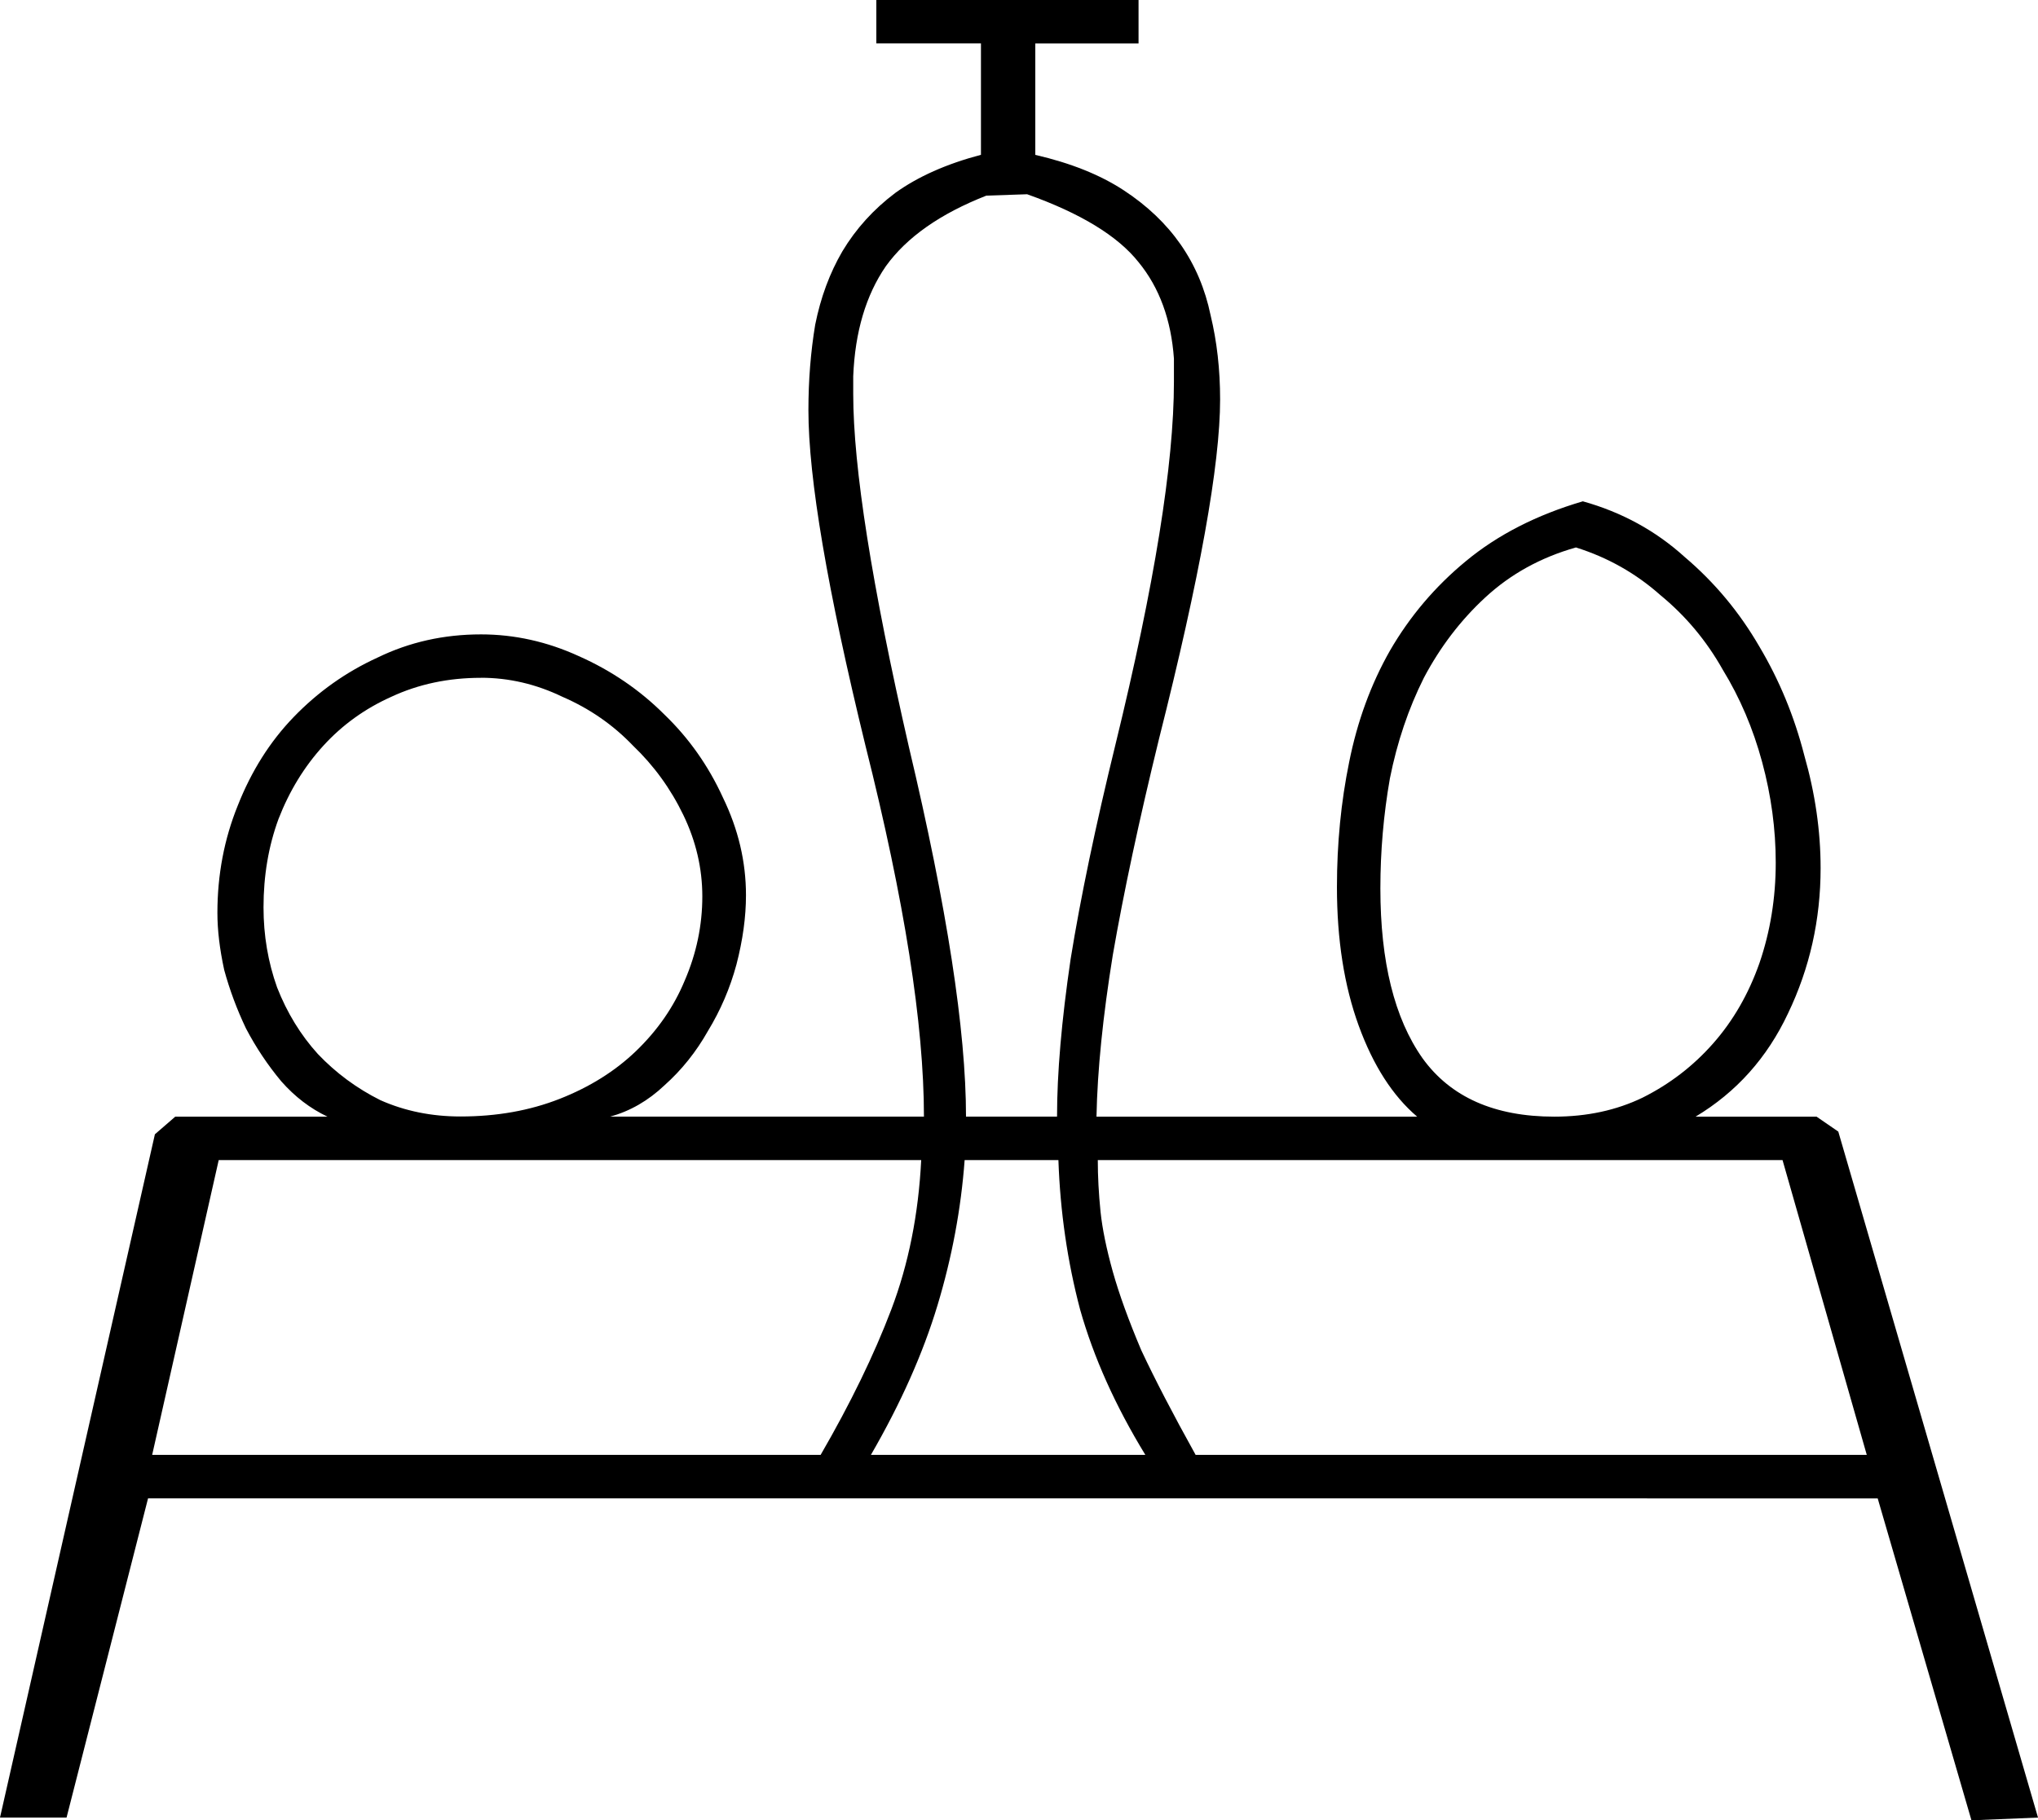 <?xml version="1.0" encoding="UTF-8" standalone="no"?>
<!-- Created with Inkscape (http://www.inkscape.org/) -->

<svg
   xmlns:dc="http://purl.org/dc/elements/1.1/"
   xmlns:cc="http://creativecommons.org/ns#"
   xmlns:rdf="http://www.w3.org/1999/02/22-rdf-syntax-ns#"
   xmlns:svg="http://www.w3.org/2000/svg"
   xmlns="http://www.w3.org/2000/svg"
   xmlns:sodipodi="http://sodipodi.sourceforge.net/DTD/sodipodi-0.dtd"
   xmlns:inkscape="http://www.inkscape.org/namespaces/inkscape"
   width="37.207mm"
   height="33.238mm"
   viewBox="0 0 37.207 33.238"
   version="1.1"
   id="svg12043"
   inkscape:version="0.92.4 (5da689c313, 2019-01-14)"
   sodipodi:docname="R3.svg">
  <defs
     id="defs12037" />
  <sodipodi:namedview
     id="base"
     pagecolor="#ffffff"
     bordercolor="#666666"
     borderopacity="1.0"
     inkscape:pageopacity="0.0"
     inkscape:pageshadow="2"
     inkscape:zoom="0.35"
     inkscape:cx="-368.97321"
     inkscape:cy="-382.66965"
     inkscape:document-units="mm"
     inkscape:current-layer="layer1"
     showgrid="false"
     fit-margin-top="0"
     fit-margin-left="0"
     fit-margin-right="0"
     fit-margin-bottom="0"
     inkscape:window-width="1920"
     inkscape:window-height="1017"
     inkscape:window-x="-8"
     inkscape:window-y="-8"
     inkscape:window-maximized="1" />
  <g
     inkscape:label="Layer 1"
     inkscape:groupmode="layer"
     id="layer1"
     transform="translate(-10.312,-14.347)">
    <g
       aria-label="𓊲"
       style="font-style:normal;font-variant:normal;font-weight:normal;font-stretch:normal;font-size:50.8px;line-height:1.25;font-family:sans-serif;-inkscape-font-specification:'sans-serif, Normal';font-variant-ligatures:normal;font-variant-caps:normal;font-variant-numeric:normal;font-feature-settings:normal;text-align:start;letter-spacing:0px;word-spacing:0px;writing-mode:lr-tb;text-anchor:start;fill:#000000;fill-opacity:1;stroke:none;stroke-width:0.265"
       id="text12590">
      <path
         d="m 31.098,14.347 v 0.794 h -1.885 v 2.034 q 0.967,0.223 1.612,0.645 0.645,0.422 1.042,0.992 0.397,0.571 0.546,1.29 0.174,0.719 0.174,1.538 0,1.786 -1.116,6.201 -0.546,2.232 -0.843,3.944 -0.273,1.687 -0.298,2.952 h 5.854 q -0.67,-0.571 -1.067,-1.662 -0.397,-1.091 -0.397,-2.53 0,-1.191 0.223,-2.282 0.223,-1.116 0.744,-2.034 0.546,-0.943 1.389,-1.637 0.868,-0.719 2.133,-1.091 1.067,0.298 1.86,1.017 0.819,0.695 1.364,1.637 0.546,0.918 0.819,1.984 0.298,1.042 0.298,2.059 0,1.414 -0.595,2.654 -0.571,1.215 -1.687,1.885 h 2.208 l 0.397,0.273 3.646,12.526 -1.215,0.05 -1.712,-5.879 H 13.015 l -1.488,5.829 h -1.215 l 2.828,-12.477 0.372,-0.322 h 2.778 q -0.471,-0.223 -0.843,-0.645 -0.372,-0.446 -0.645,-0.967 -0.248,-0.521 -0.397,-1.067 -0.124,-0.571 -0.124,-1.042 0,-1.042 0.372,-1.96 0.372,-0.943 1.017,-1.612 0.67,-0.695 1.538,-1.091 0.868,-0.422 1.885,-0.422 0.918,0 1.786,0.397 0.893,0.397 1.563,1.067 0.67,0.645 1.067,1.513 0.422,0.868 0.422,1.786 0,0.595 -0.174,1.265 -0.174,0.645 -0.521,1.215 -0.322,0.571 -0.794,0.992 -0.446,0.422 -0.992,0.571 h 5.73 q 0,-2.53 -1.067,-6.772 -1.042,-4.266 -1.042,-6.127 0,-0.819 0.124,-1.563 0.149,-0.744 0.496,-1.339 0.372,-0.62 0.967,-1.067 0.62,-0.446 1.563,-0.695 v -2.034 h -1.91 v -0.794 z m -5.804,26.566 q 0.819,-1.414 1.29,-2.654 0.471,-1.24 0.546,-2.729 H 14.305 l -1.215,5.383 z M 42.855,35.53 H 30.354 q 0,0.446 0.05,0.943 0.05,0.471 0.223,1.091 0.174,0.62 0.521,1.439 0.372,0.794 0.992,1.91 H 44.393 Z M 28.32,17.919 q -1.265,0.496 -1.836,1.29 -0.546,0.794 -0.595,2.009 v 0.322 q 0,2.009 1.017,6.449 1.042,4.39 1.042,6.747 h 1.662 q 0,-1.191 0.248,-2.877 0.273,-1.687 0.819,-3.919 1.067,-4.366 1.067,-6.623 v -0.422 Q 31.668,19.829 31.098,19.134 30.527,18.415 29.064,17.894 Z M 39.085,24.343 q -0.967,0.273 -1.662,0.918 -0.67,0.62 -1.116,1.463 -0.422,0.843 -0.62,1.836 -0.174,0.992 -0.174,2.009 0,2.009 0.769,3.101 0.769,1.067 2.406,1.067 0.893,0 1.612,-0.347 0.744,-0.372 1.29,-0.992 0.546,-0.62 0.843,-1.463 0.298,-0.868 0.298,-1.836 0,-0.918 -0.248,-1.836 -0.248,-0.918 -0.719,-1.687 -0.446,-0.794 -1.141,-1.364 -0.67,-0.595 -1.538,-0.868 z m -19.993,2.381 q -0.893,0 -1.637,0.347 -0.719,0.322 -1.24,0.893 -0.521,0.571 -0.819,1.339 -0.273,0.744 -0.273,1.612 0,0.769 0.248,1.463 0.273,0.695 0.744,1.215 0.496,0.521 1.141,0.843 0.67,0.298 1.463,0.298 0.992,0 1.811,-0.322 0.819,-0.322 1.389,-0.868 0.595,-0.571 0.893,-1.29 0.322,-0.744 0.322,-1.538 0,-0.769 -0.347,-1.488 -0.347,-0.719 -0.918,-1.265 -0.546,-0.571 -1.29,-0.893 -0.719,-0.347 -1.488,-0.347 z M 31.222,40.913 Q 30.403,39.573 30.031,38.259 29.684,36.944 29.635,35.53 h -1.712 q -0.099,1.339 -0.496,2.654 -0.397,1.315 -1.215,2.729 z"
         style="stroke-width:0.265"
         id="path12592"
         inkscape:connector-curvature="0" />
    </g>
  </g>
</svg>
